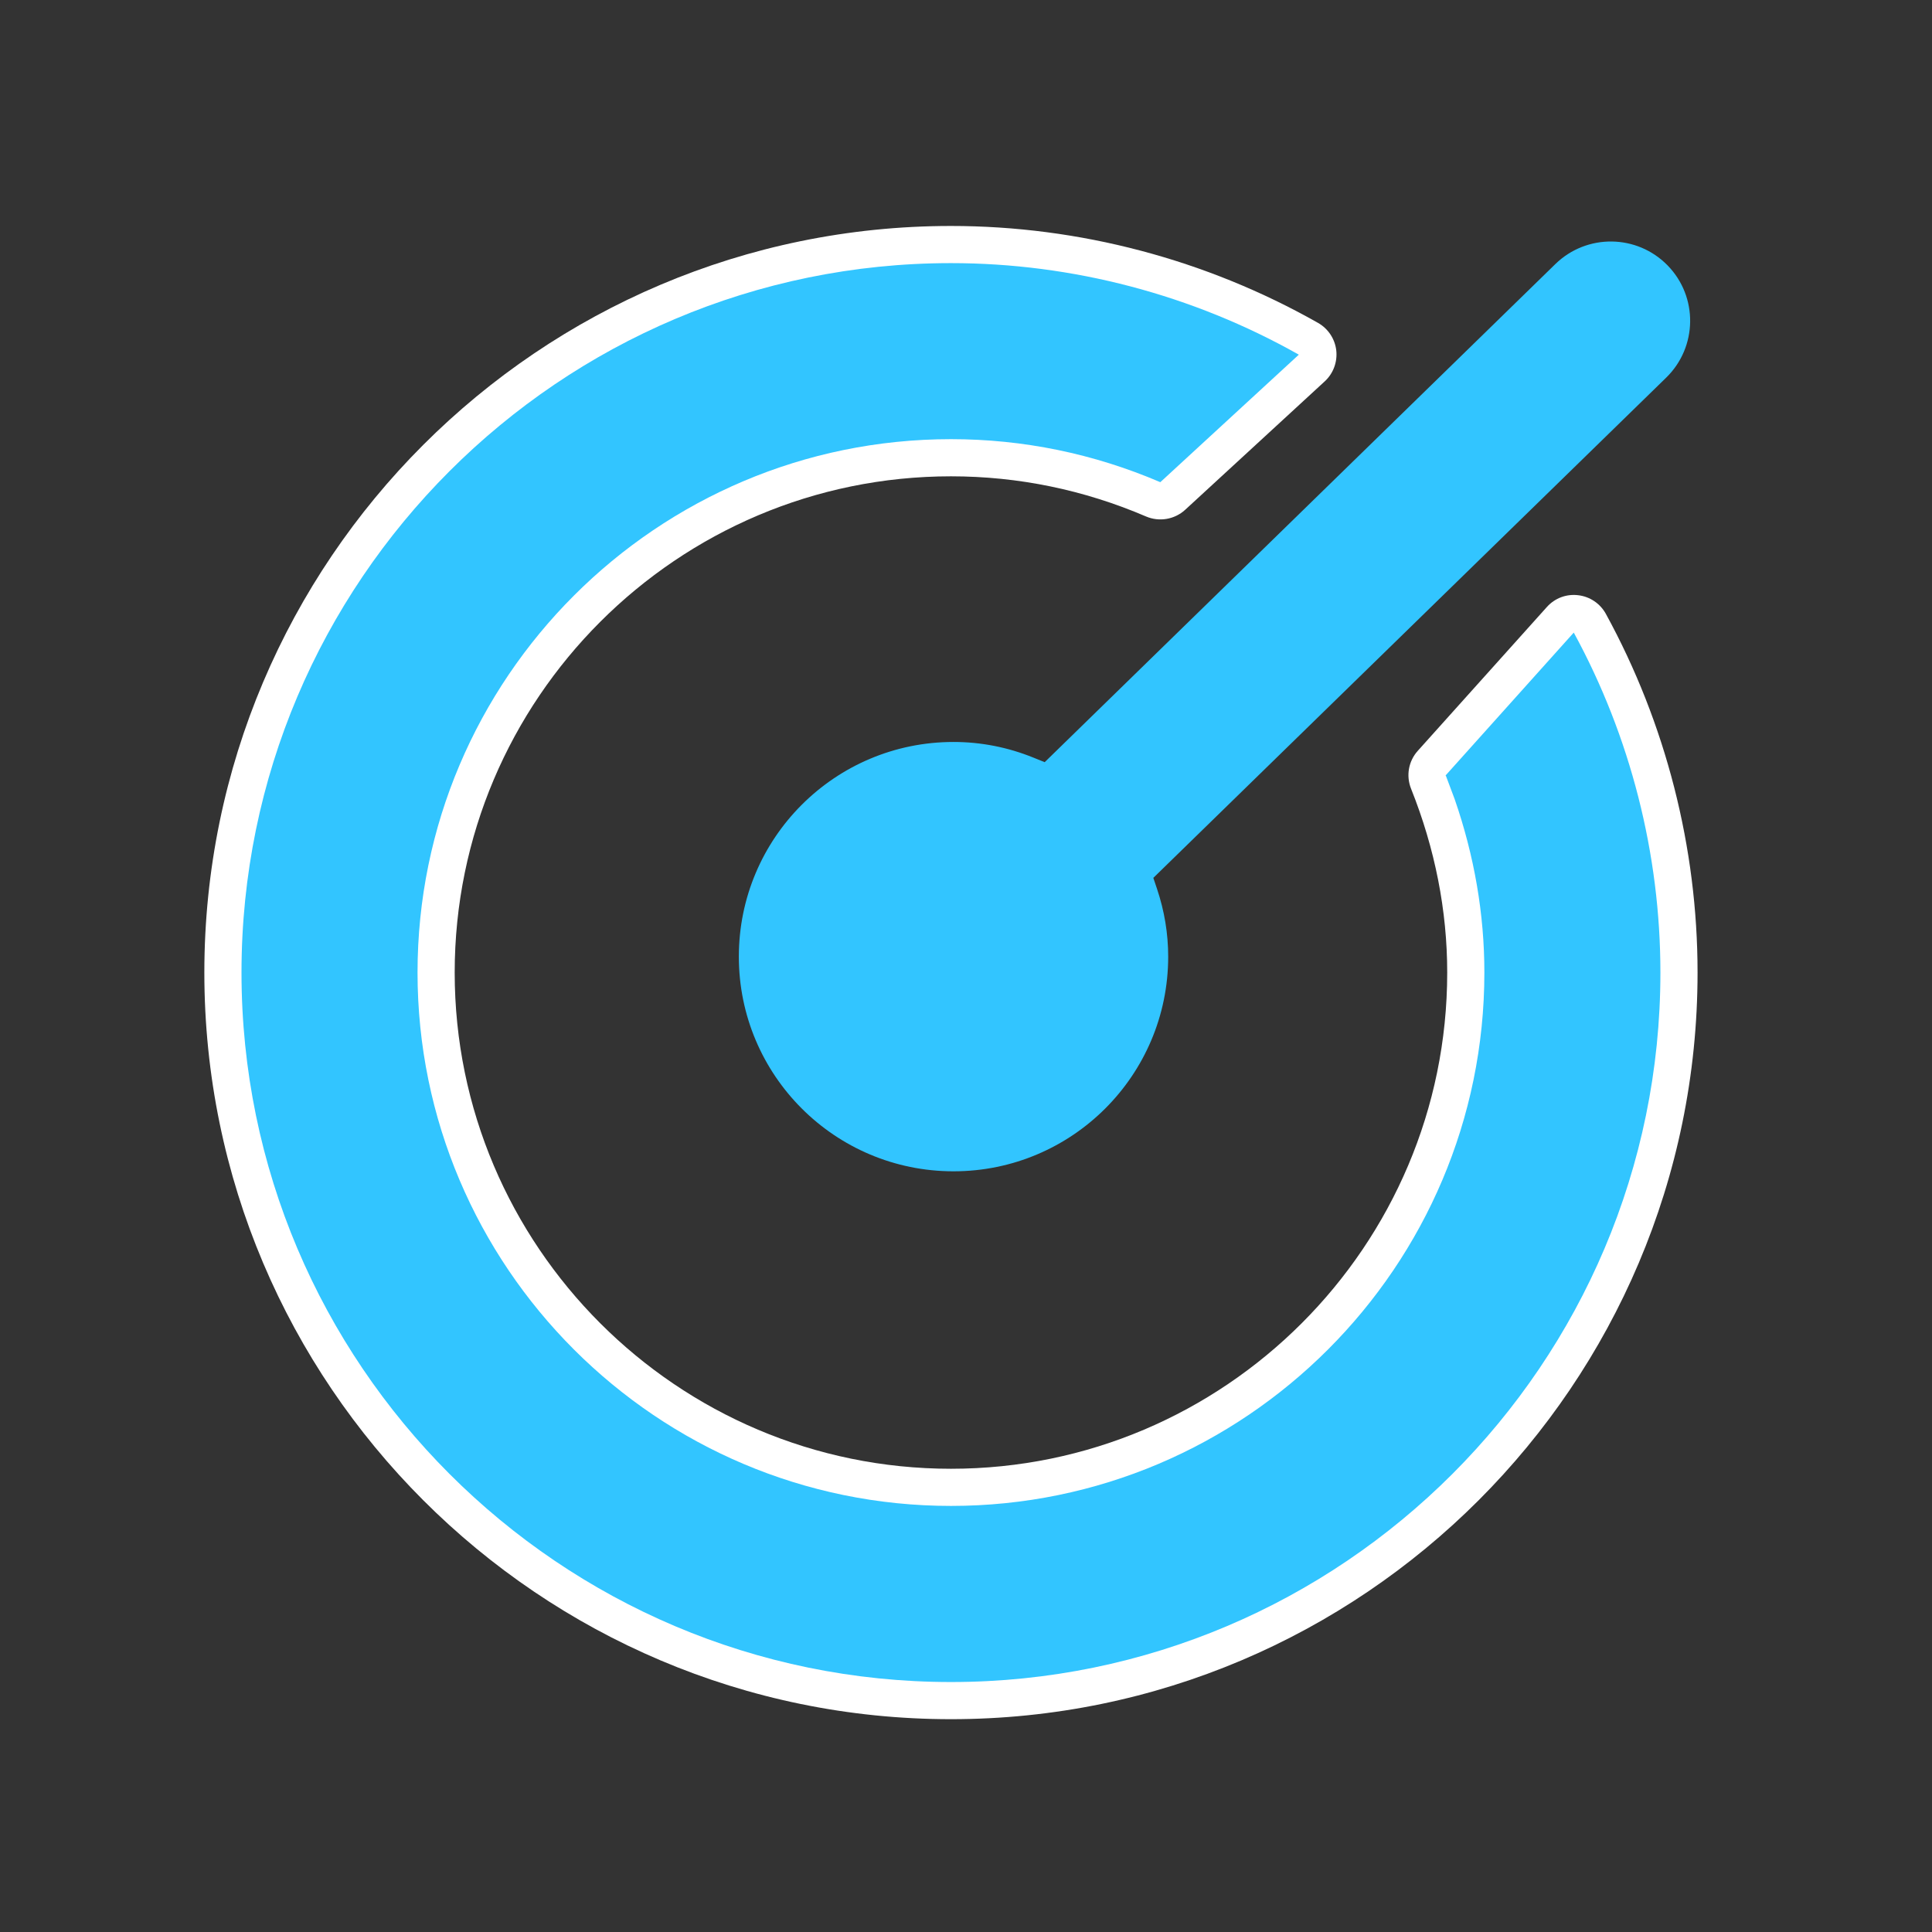 <?xml version="1.0" encoding="UTF-8"?>
<svg width="26px" height="26px" viewBox="0 0 26 26" version="1.1" xmlns="http://www.w3.org/2000/svg" xmlns:xlink="http://www.w3.org/1999/xlink">
    <rect x="0" y="0" width="26" height="26" fill="#333333" stroke="none"/>
    <g id="V1.0.0" stroke="none" stroke-width="1" fill="none" fill-rule="evenodd">
        <g id="icon" transform="translate(-42, -55)" fill-rule="nonzero">
            <g id="-point_on_nor" transform="translate(42, 55)">
                <path d="M21.611,8.261 C21.534,8.121 21.395,8.028 21.237,8.01 C21.079,7.991 20.923,8.05 20.817,8.169 L19.08,10.104 C18.955,10.243 18.92,10.439 18.989,10.613 C19.312,11.421 19.476,12.254 19.476,13.088 C19.476,16.77 16.48,19.766 12.798,19.766 C9.116,19.766 6.119,16.77 6.119,13.088 C6.119,9.406 9.116,6.41 12.798,6.41 C13.704,6.41 14.587,6.592 15.424,6.951 C15.601,7.026 15.806,6.991 15.948,6.862 L17.828,5.132 C17.943,5.026 18,4.871 17.983,4.716 C17.965,4.56 17.873,4.422 17.737,4.345 C16.231,3.492 14.523,3.041 12.798,3.041 C7.257,3.041 2.75,7.547 2.75,13.088 C2.75,18.629 7.257,23.136 12.798,23.136 C18.338,23.136 22.845,18.629 22.845,13.088 C22.845,11.405 22.418,9.736 21.611,8.261 Z" id="路径" fill="#FFFFFF"></path>
                <path d="M22.442,3.572 C22.854,3.994 22.845,4.67 22.423,5.082 L15.521,11.814 L15.571,11.963 C15.67,12.258 15.721,12.563 15.721,12.874 C15.721,14.47 14.427,15.763 12.832,15.763 C11.236,15.763 9.943,14.47 9.943,12.874 C9.943,11.278 11.236,9.985 12.832,9.985 C13.203,9.985 13.566,10.057 13.908,10.196 L14.059,10.257 L20.932,3.553 C21.354,3.142 22.03,3.15 22.442,3.572 Z" id="路径" fill="#32C5FF"></path>
                <path d="M22.345,13.088 C22.345,18.352 18.062,22.636 12.798,22.636 C7.533,22.636 3.25,18.352 3.25,13.088 C3.25,7.824 7.533,3.541 12.798,3.541 C14.432,3.541 16.051,3.967 17.479,4.773 L15.615,6.489 C14.719,6.105 13.77,5.91 12.798,5.91 C8.839,5.91 5.619,9.13 5.619,13.088 C5.619,17.046 8.839,20.266 12.798,20.266 C16.756,20.266 19.976,17.046 19.976,13.088 C19.976,12.302 19.841,11.518 19.576,10.754 L19.454,10.429 L19.452,10.438 L21.179,8.513 C21.942,9.912 22.345,11.494 22.345,13.088 Z" id="路径" fill="#32C5FF"></path>
            </g>
        </g>
    </g>
</svg>